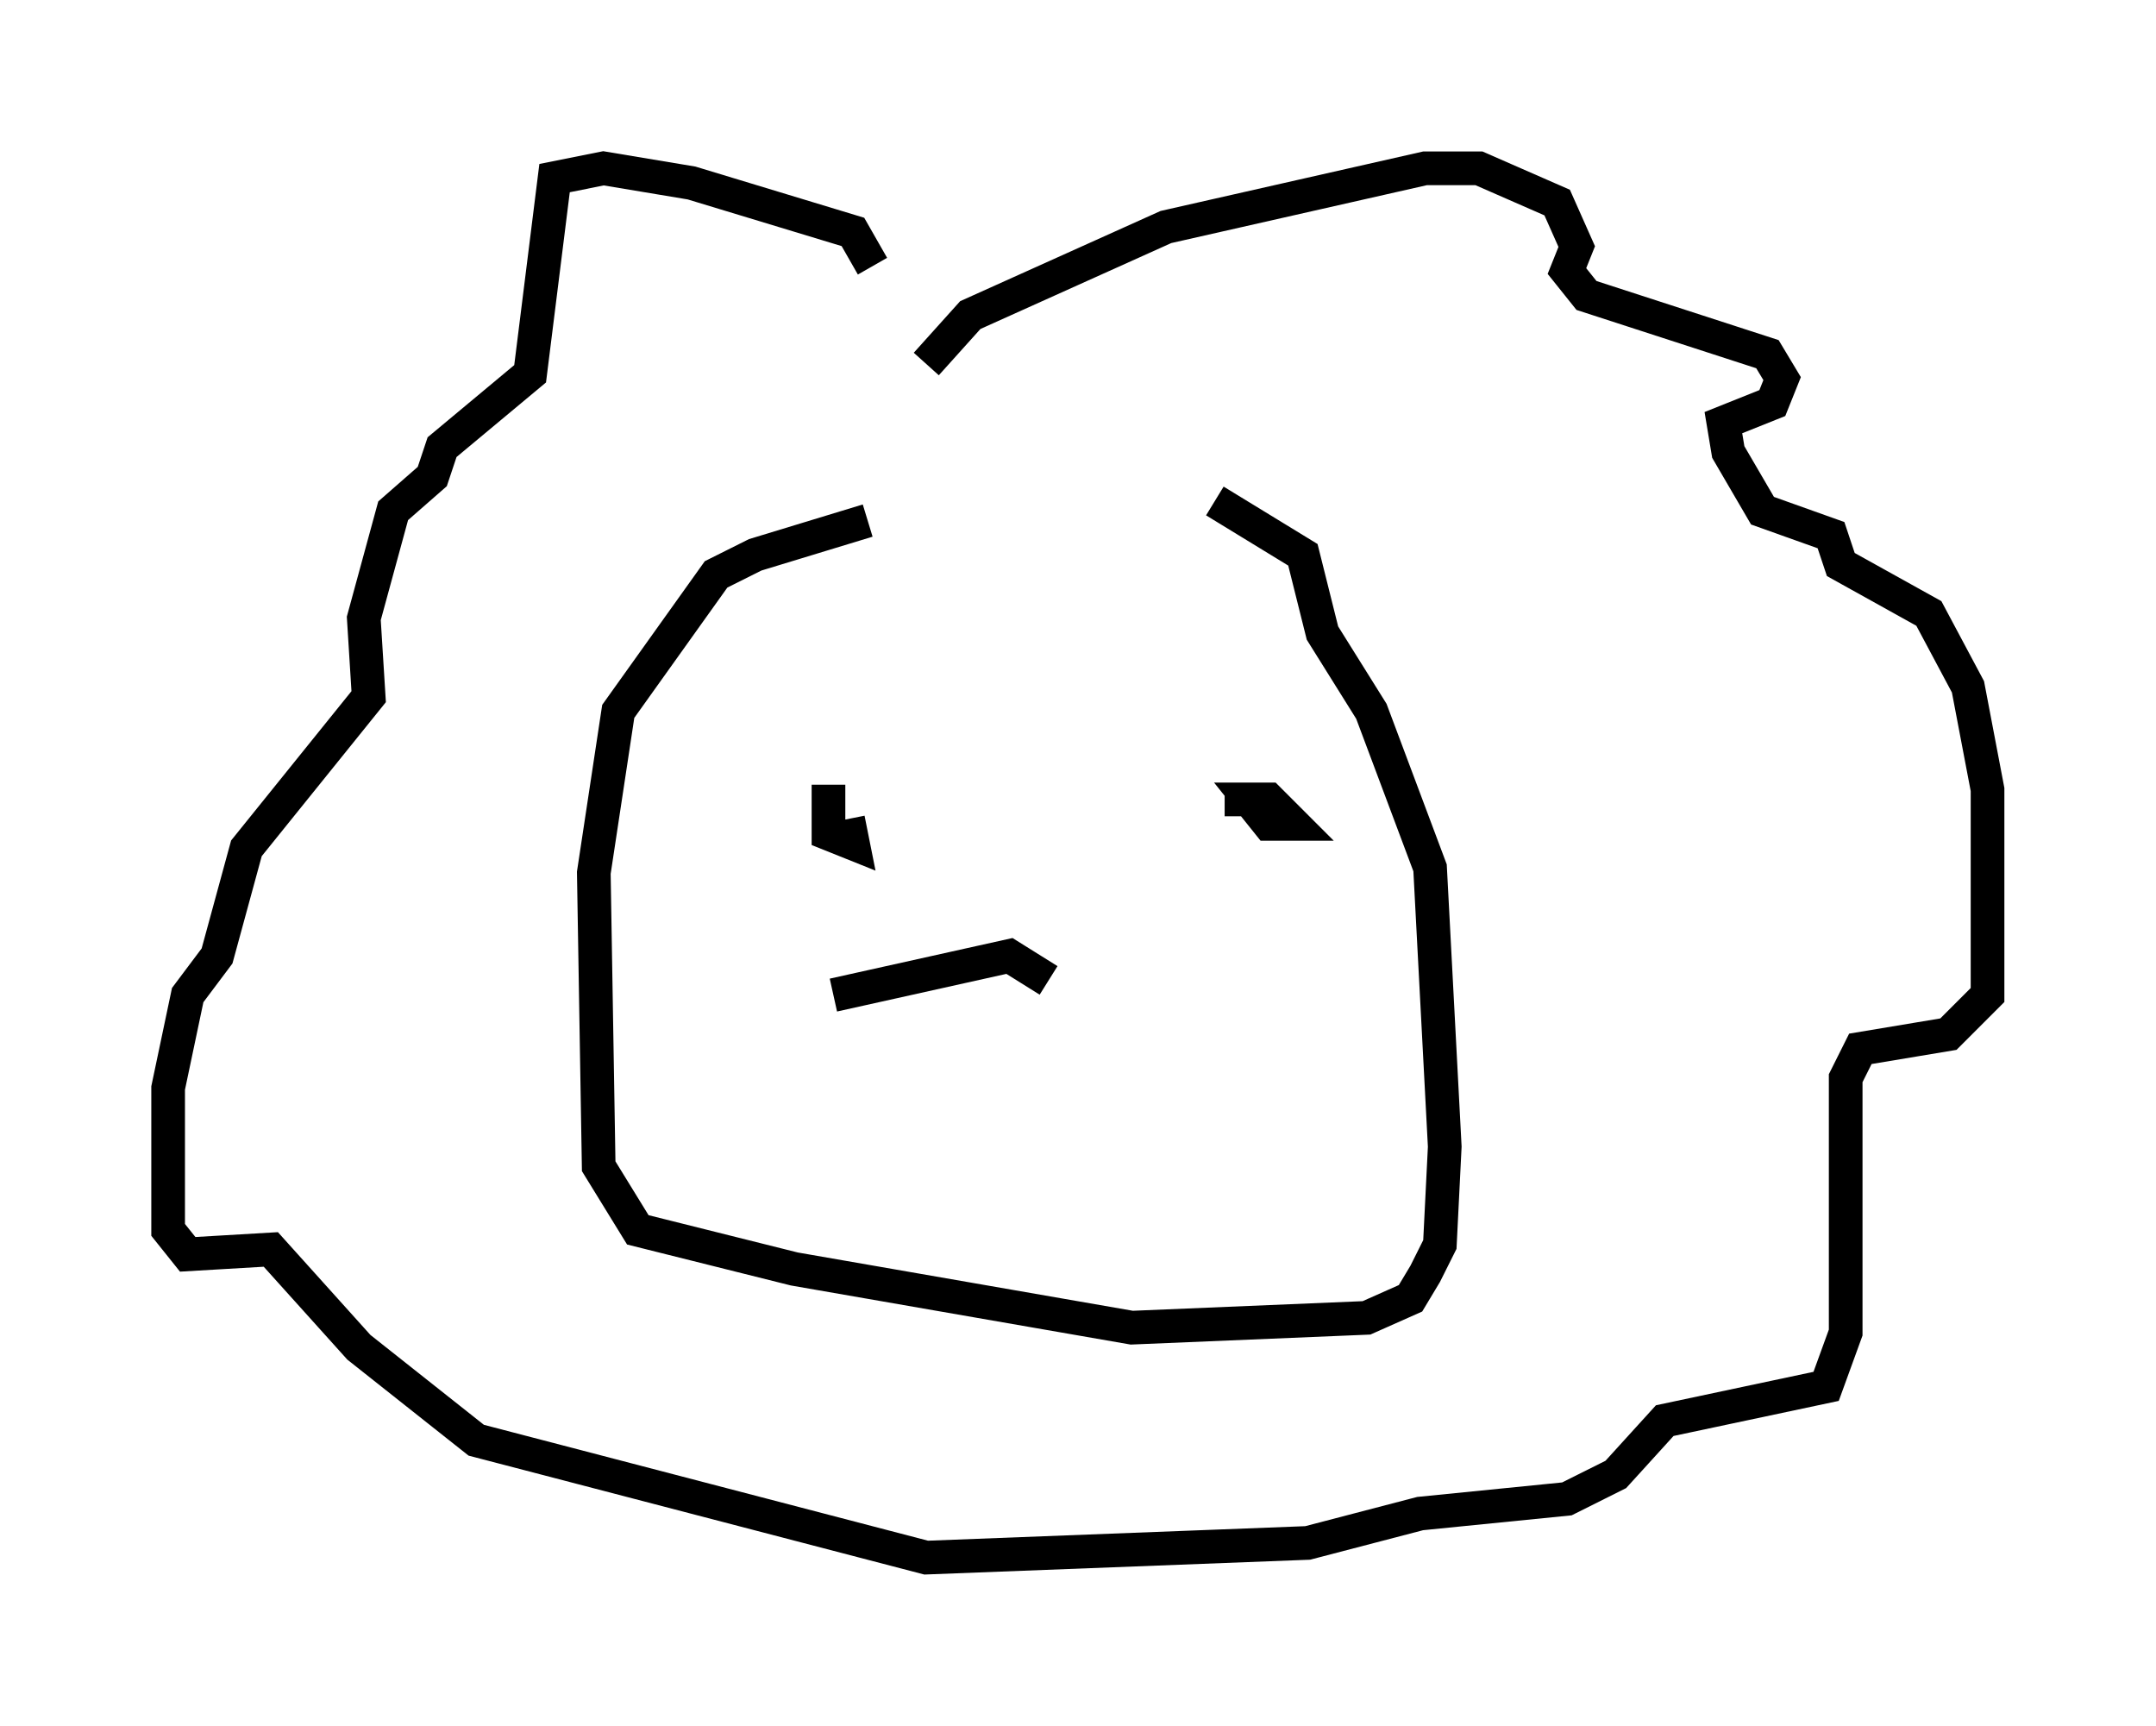 <?xml version="1.0" encoding="utf-8" ?>
<svg baseProfile="full" height="51.251" version="1.1" width="64.033" xmlns="http://www.w3.org/2000/svg" xmlns:ev="http://www.w3.org/2001/xml-events" xmlns:xlink="http://www.w3.org/1999/xlink"><defs /><rect fill="white" height="51.251" width="64.033" x="0" y="0" /><path d="M34.195, 14.441 m-8.425, 1.017 l-3.341, 1.017 -1.162, 0.581 l-2.905, 4.067 -0.726, 4.793 l0.145, 8.715 1.162, 1.888 l4.648, 1.162 10.022, 1.743 l6.972, -0.291 1.307, -0.581 l0.436, -0.726 0.436, -0.872 l0.145, -2.905 -0.436, -8.279 l-1.743, -4.648 -1.453, -2.324 l-0.581, -2.324 -2.615, -1.598 m-8.57, -4.067 l1.307, -1.453 5.81, -2.615 l7.698, -1.743 1.598, 0.0 l2.324, 1.017 0.581, 1.307 l-0.291, 0.726 0.581, 0.726 l5.374, 1.743 0.436, 0.726 l-0.291, 0.726 -1.453, 0.581 l0.145, 0.872 1.017, 1.743 l2.034, 0.726 0.291, 0.872 l2.615, 1.453 1.162, 2.179 l0.581, 3.05 0.0, 6.101 l-1.162, 1.162 -2.615, 0.436 l-0.436, 0.872 0.0, 7.553 l-0.581, 1.598 -4.793, 1.017 l-1.453, 1.598 -1.453, 0.726 l-4.358, 0.436 -3.341, 0.872 l-11.33, 0.436 -13.363, -3.486 l-3.486, -2.76 -2.615, -2.905 l-2.469, 0.145 -0.581, -0.726 l0.0, -4.212 0.581, -2.76 l0.872, -1.162 0.872, -3.196 l3.631, -4.503 -0.145, -2.324 l0.872, -3.196 1.162, -1.017 l0.291, -0.872 2.615, -2.179 l0.726, -5.81 1.453, -0.291 l2.615, 0.436 4.793, 1.453 l0.581, 1.017 m-1.307, 15.397 l0.0, 1.453 0.726, 0.291 l-0.145, -0.726 m12.637, -0.581 l-0.726, 0.0 0.581, 0.726 l0.726, 0.0 -0.726, -0.726 l-1.307, 0.0 m-11.62, 5.81 l5.229, -1.162 1.162, 0.726 " fill="none" stroke="black" stroke-width="1" /></svg>